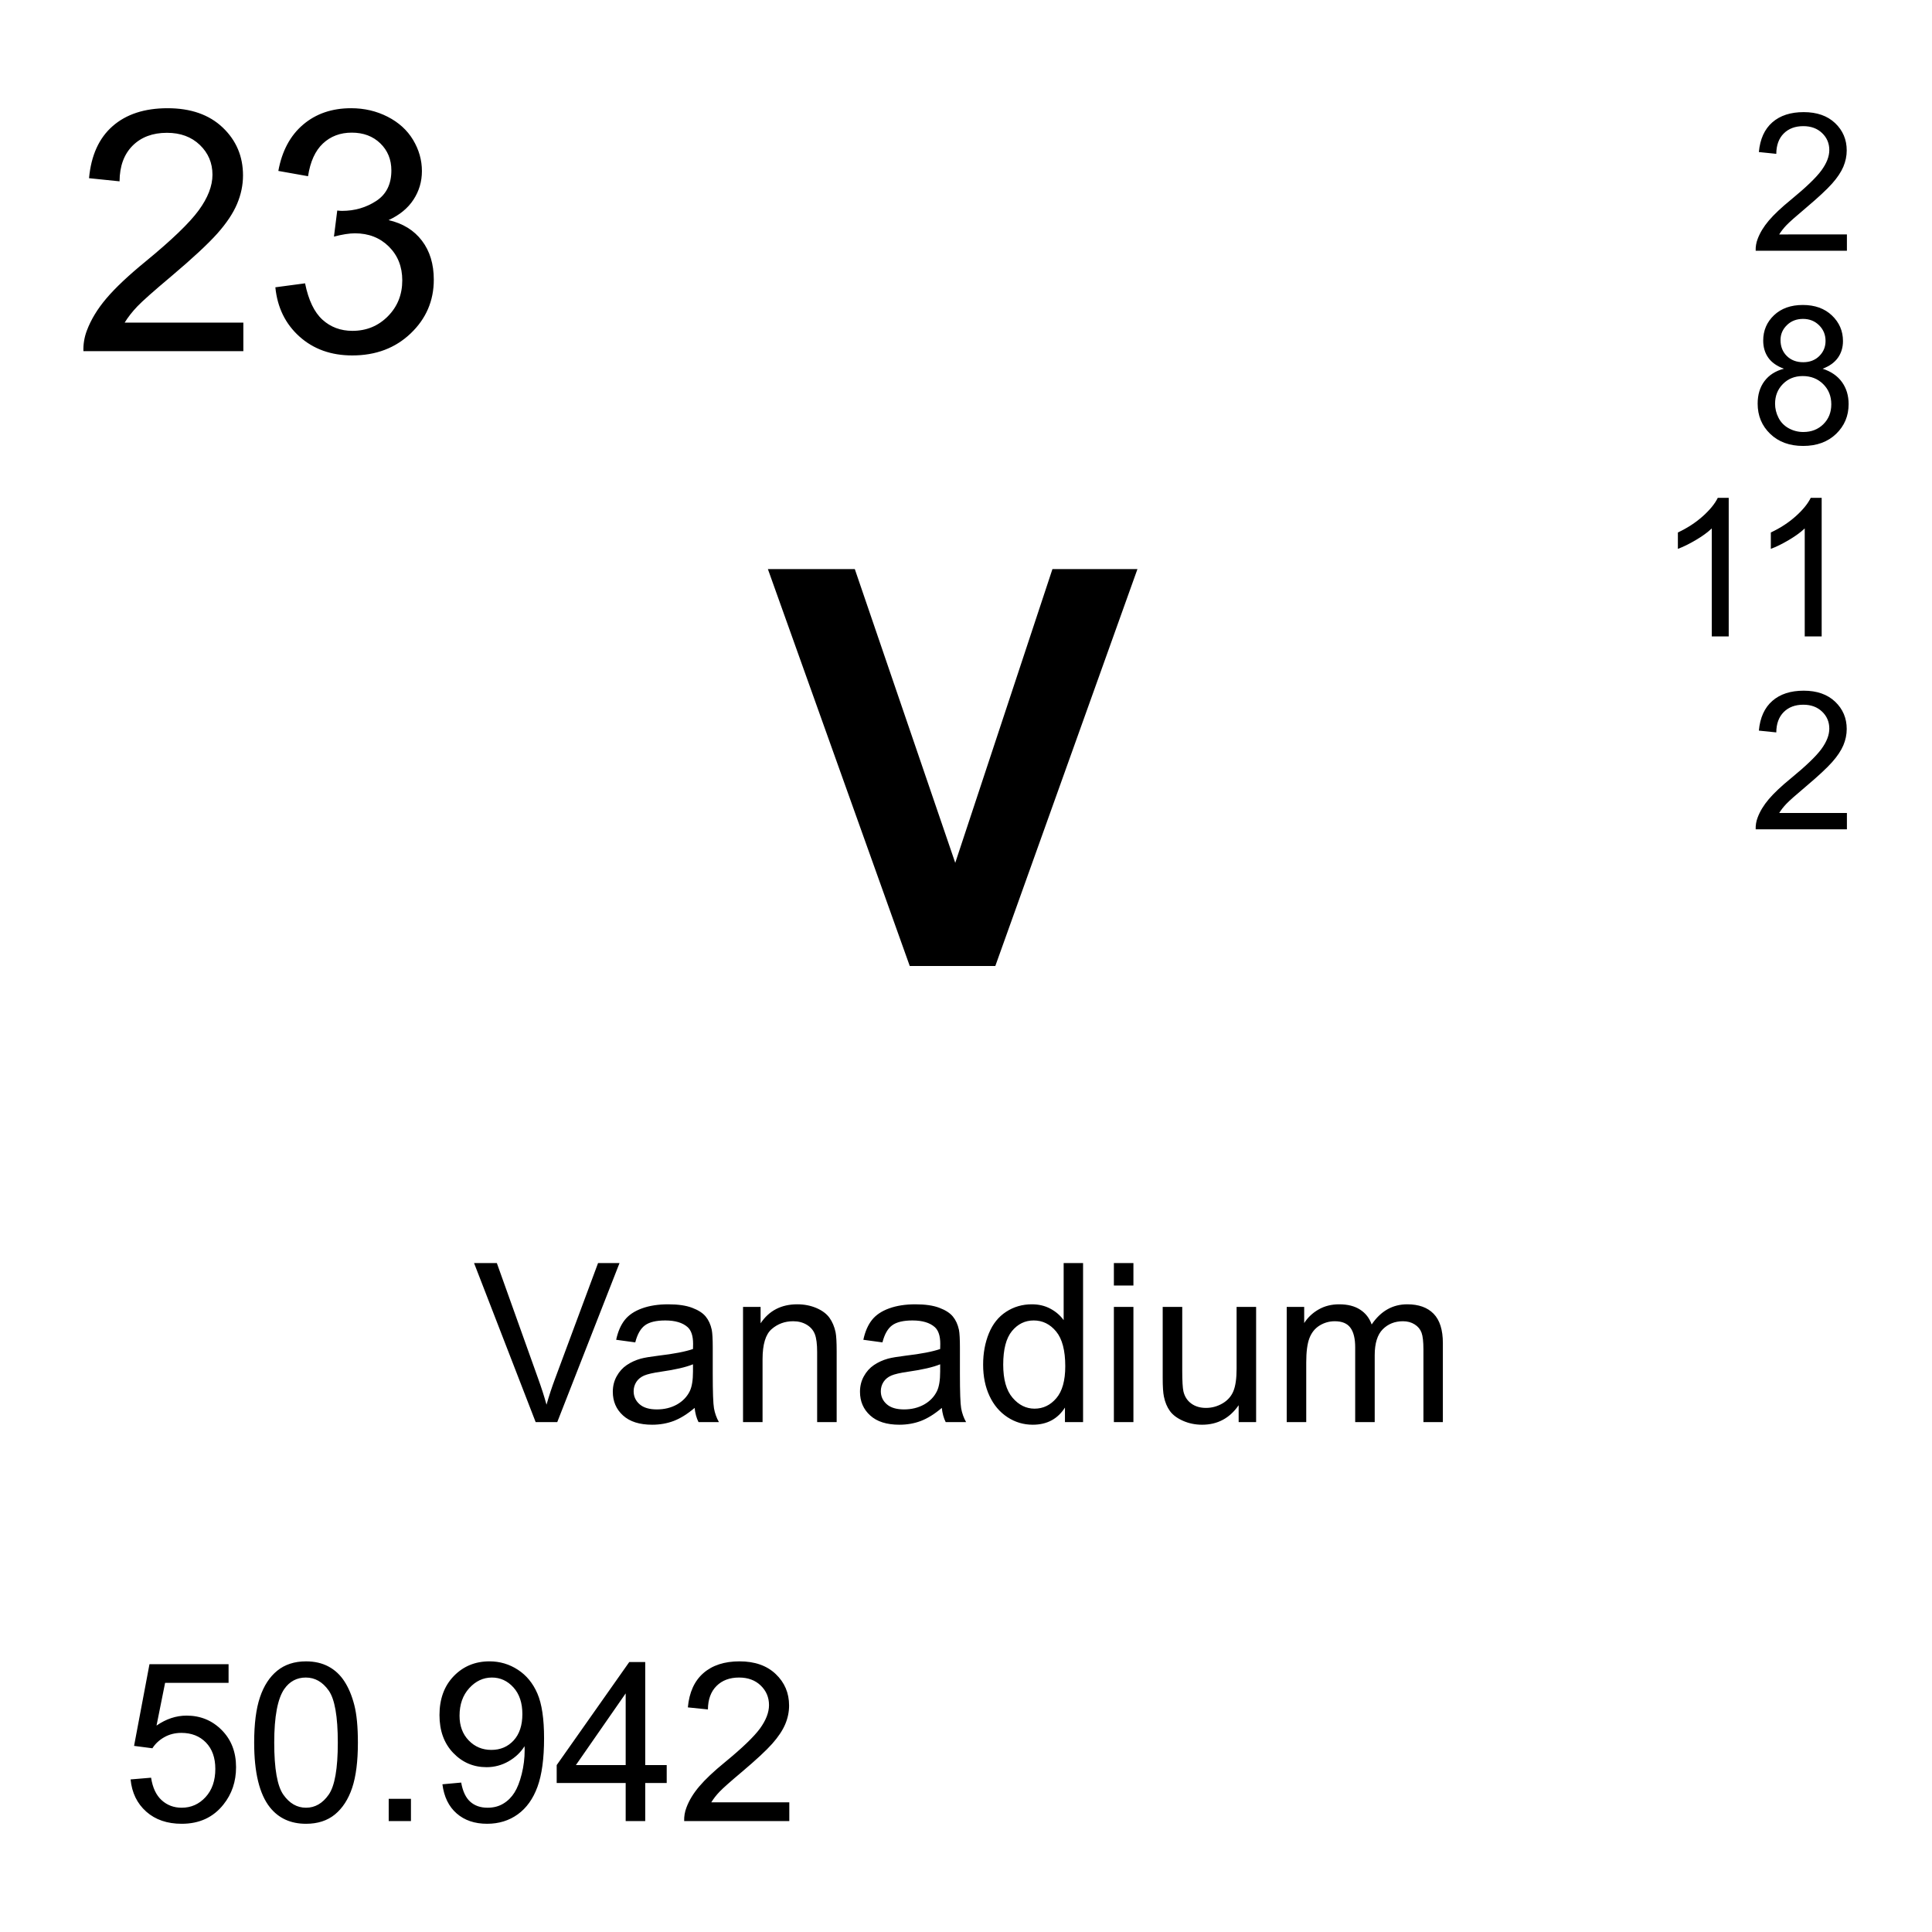 <?xml version="1.0" encoding="utf-8"?>
<!-- Generator: Adobe Illustrator 16.0.3, SVG Export Plug-In . SVG Version: 6.00 Build 0)  -->
<!DOCTYPE svg PUBLIC "-//W3C//DTD SVG 1.1//EN" "http://www.w3.org/Graphics/SVG/1.1/DTD/svg11.dtd">
<svg version="1.1" id="Layer_1" xmlns="http://www.w3.org/2000/svg" xmlns:xlink="http://www.w3.org/1999/xlink" x="0px" y="0px"
	 width="900px" height="900px" viewBox="0 0 900 900" enable-background="new 0 0 900 900" xml:space="preserve">
<path d="M113.36,150.281v13.301H38.858c-0.106-3.278,0.441-6.545,1.611-9.609c1.904-5.073,4.932-10.073,9.111-14.99
	c4.18-4.922,10.215-10.61,18.105-17.07c12.256-10.044,20.527-18.003,24.834-23.872s6.455-11.416,6.455-16.646
	c0-5.483-1.953-10.107-5.879-13.877c-3.916-3.765-9.033-5.649-15.332-5.649c-6.67,0-12.002,2.002-15.996,5.996
	c-3.994,3.999-6.025,9.536-6.074,16.606l-14.219-1.46c0.967-10.61,4.639-18.691,10.996-24.253
	c6.348-5.562,14.883-8.345,25.596-8.345c10.811,0,19.375,2.998,25.684,8.994c6.299,5.996,9.453,13.433,9.453,22.295
	c0,4.512-0.928,8.945-2.773,13.301c-1.836,4.36-4.902,8.945-9.18,13.765c-4.287,4.814-11.396,11.431-21.338,19.834
	c-8.301,6.973-13.633,11.699-15.986,14.185c-2.363,2.485-4.307,4.985-5.85,7.495L113.36,150.281L113.36,150.281z M128.272,133.831
	l13.838-1.846c1.592,7.842,4.297,13.491,8.115,16.953c3.818,3.457,8.467,5.186,13.955,5.186c6.504,0,12.002-2.251,16.484-6.763
	c4.482-4.512,6.729-10.098,6.729-16.763c0-6.353-2.08-11.592-6.23-15.723c-4.15-4.121-9.424-6.187-15.83-6.187
	c-2.617,0-5.869,0.513-9.766,1.538l1.533-12.148c0.928,0.103,1.67,0.156,2.236,0.156c5.889,0,11.191-1.538,15.908-4.614
	c4.717-3.076,7.07-7.817,7.07-14.224c0-5.073-1.709-9.277-5.146-12.607s-7.871-5-13.301-5c-5.381,0-9.863,1.694-13.457,5.078
	c-3.584,3.379-5.889,8.457-6.914,15.22l-13.838-2.461c1.689-9.272,5.537-16.465,11.533-21.563
	c5.996-5.103,13.447-7.651,22.373-7.651c6.143,0,11.807,1.323,16.982,3.96c5.176,2.642,9.141,6.24,11.885,10.801
	c2.734,4.565,4.111,9.409,4.111,14.531c0,4.868-1.309,9.302-3.926,13.301c-2.607,3.999-6.484,7.178-11.602,9.531
	c6.66,1.538,11.836,4.731,15.527,9.575c3.691,4.844,5.537,10.903,5.537,18.179c0,9.844-3.594,18.184-10.762,25.024
	c-7.178,6.846-16.25,10.264-27.217,10.264c-9.893,0-18.105-2.944-24.648-8.838C132.921,150.847,129.2,143.21,128.272,133.831
	L128.272,133.831z M249.532,662.479l-28.701-74.102h10.615l19.248,53.848c1.553,4.298,2.852,8.341,3.896,12.13
	c1.164-4.097,2.496-8.144,3.994-12.13l20.02-53.848h10l-29.014,74.102H249.532L249.532,662.479z M323.585,655.857
	c-3.379,2.87-6.621,4.883-9.736,6.073c-3.115,1.172-6.455,1.759-10.029,1.759c-5.898,0-10.43-1.427-13.594-4.316
	c-3.174-2.871-4.756-6.563-4.756-11.035c0-2.637,0.596-5.039,1.797-7.207c1.191-2.168,2.764-3.926,4.697-5.233
	c1.933-1.309,4.121-2.306,6.543-2.988c1.787-0.469,4.482-0.918,8.086-1.367c7.354-0.859,12.754-1.914,16.23-3.125
	c0.029-1.25,0.049-2.031,0.049-2.383c0-3.691-0.859-6.31-2.578-7.832c-2.324-2.051-5.781-3.086-10.361-3.086
	c-4.277,0-7.441,0.762-9.473,2.266c-2.041,1.484-3.555,4.142-4.531,7.949l-8.896-1.211c0.811-3.81,2.148-6.875,3.994-9.219
	c1.855-2.345,4.531-4.142,8.037-5.41c3.506-1.27,7.568-1.896,12.188-1.896c4.58,0,8.301,0.527,11.172,1.621
	c2.861,1.074,4.961,2.422,6.309,4.063c1.348,1.641,2.295,3.69,2.832,6.19c0.303,1.543,0.459,4.355,0.459,8.398v12.129
	c0,8.457,0.195,13.809,0.576,16.035c0.398,2.263,1.178,4.442,2.305,6.445h-9.502C324.454,660.604,323.849,658.396,323.585,655.857
	L323.585,655.857z M322.823,635.545c-3.301,1.348-8.262,2.5-14.863,3.438c-3.74,0.526-6.387,1.151-7.93,1.815
	c-1.553,0.685-2.754,1.66-3.594,2.949c-0.835,1.291-1.273,2.799-1.26,4.336c0,2.422,0.918,4.434,2.754,6.055
	s4.521,2.422,8.057,2.422c3.506,0,6.621-0.762,9.355-2.284c2.725-1.544,4.736-3.634,6.016-6.289c0.977-2.07,1.465-5.099,1.465-9.103
	V635.545L322.823,635.545z M346.134,662.479v-53.672h8.184v7.638c3.945-5.898,9.639-8.849,17.09-8.849
	c3.232,0,6.201,0.586,8.916,1.738c2.715,1.172,4.746,2.695,6.094,4.57c1.348,1.895,2.285,4.141,2.832,6.719
	c0.332,1.699,0.498,4.648,0.498,8.848v33.008h-9.092v-32.655c0-3.691-0.352-6.465-1.064-8.302c-0.703-1.836-1.963-3.301-3.76-4.395
	c-1.807-1.094-3.926-1.641-6.348-1.641c-3.877,0-7.217,1.229-10.029,3.672c-2.822,2.461-4.229,7.129-4.229,14.004v29.315
	L346.134,662.479L346.134,662.479z M438.731,655.857c-3.38,2.87-6.621,4.883-9.736,6.073c-3.115,1.172-6.455,1.759-10.029,1.759
	c-5.897,0-10.43-1.427-13.594-4.316c-3.174-2.871-4.756-6.563-4.756-11.035c0-2.637,0.596-5.039,1.797-7.207
	c1.191-2.168,2.764-3.926,4.697-5.233c1.933-1.309,4.121-2.306,6.543-2.988c1.787-0.469,4.481-0.918,8.086-1.367
	c7.354-0.859,12.754-1.914,16.229-3.125c0.029-1.25,0.049-2.031,0.049-2.383c0-3.691-0.858-6.31-2.577-7.832
	c-2.324-2.051-5.781-3.086-10.361-3.086c-4.277,0-7.441,0.762-9.473,2.266c-2.041,1.484-3.556,4.142-4.531,7.949l-8.896-1.211
	c0.812-3.81,2.148-6.875,3.994-9.219c1.855-2.345,4.531-4.142,8.037-5.41c3.506-1.27,7.568-1.896,12.188-1.896
	c4.58,0,8.301,0.527,11.172,1.621c2.86,1.074,4.961,2.422,6.309,4.063c1.348,1.641,2.295,3.69,2.832,6.19
	c0.303,1.543,0.459,4.355,0.459,8.398v12.129c0,8.457,0.195,13.809,0.576,16.035c0.398,2.263,1.178,4.442,2.305,6.445h-9.502
	C439.601,660.604,438.995,658.396,438.731,655.857L438.731,655.857z M437.97,635.545c-3.301,1.348-8.262,2.5-14.862,3.438
	c-3.74,0.526-6.388,1.151-7.931,1.815c-1.553,0.685-2.754,1.66-3.594,2.949c-0.835,1.291-1.272,2.799-1.26,4.336
	c0,2.422,0.918,4.434,2.754,6.055s4.521,2.422,8.057,2.422c3.506,0,6.621-0.762,9.355-2.284c2.725-1.544,4.735-3.634,6.016-6.289
	c0.978-2.07,1.465-5.099,1.465-9.103V635.545L437.97,635.545z M496.095,662.479v-6.776c-3.407,5.332-8.407,7.988-15.01,7.988
	c-4.287,0-8.213-1.173-11.807-3.535c-3.584-2.363-6.367-5.646-8.341-9.883c-1.973-4.22-2.959-9.082-2.959-14.57
	c0-5.371,0.898-10.215,2.687-14.59c1.777-4.355,4.463-7.716,8.037-10.039c3.563-2.324,7.559-3.478,11.973-3.478
	c3.232,0,6.123,0.685,8.644,2.052c2.528,1.348,4.59,3.125,6.172,5.331v-26.602h9.043v74.102H496.095L496.095,662.479z
	 M467.335,635.701c0,6.875,1.445,12.012,4.346,15.41c2.901,3.397,6.318,5.098,10.265,5.098c3.975,0,7.354-1.621,10.127-4.863
	c2.783-3.262,4.17-8.223,4.17-14.901c0-7.345-1.416-12.734-4.238-16.172c-2.832-3.438-6.318-5.156-10.469-5.156
	c-4.043,0-7.422,1.66-10.137,4.961C468.692,623.377,467.335,628.592,467.335,635.701L467.335,635.701z M518.888,598.846v-10.469
	h9.103v10.469H518.888z M518.888,662.479v-53.672h9.103v53.672H518.888z M577.013,662.479v-7.87
	c-4.18,6.055-9.854,9.082-17.03,9.082c-3.175,0-6.123-0.605-8.877-1.816c-2.744-1.211-4.785-2.734-6.113-4.57
	s-2.267-4.082-2.803-6.737c-0.371-1.797-0.558-4.629-0.558-8.496v-33.263h9.103v29.767c0,4.746,0.186,7.949,0.557,9.608
	c0.566,2.384,1.777,4.277,3.633,5.625c1.855,1.367,4.15,2.052,6.875,2.052c2.734,0,5.293-0.703,7.687-2.09
	c2.393-1.406,4.082-3.302,5.077-5.724c0.996-2.401,1.494-5.897,1.494-10.488v-28.75h9.093v53.673h-8.137V662.479z M599.405,662.479
	v-53.672h8.135v7.521c1.689-2.617,3.926-4.728,6.719-6.328c2.804-1.602,5.986-2.402,9.562-2.402c3.975,0,7.235,0.82,9.774,2.48
	c2.55,1.641,4.336,3.945,5.381,6.914c4.248-6.271,9.775-9.396,16.582-9.396c5.322,0,9.414,1.465,12.285,4.414
	c2.861,2.949,4.297,7.5,4.297,13.633v36.836h-9.053V628.67c0-3.633-0.293-6.27-0.879-7.852c-0.596-1.603-1.66-2.892-3.213-3.867
	c-1.554-0.977-3.369-1.465-5.459-1.465c-3.771,0-6.904,1.25-9.404,3.75c-2.49,2.52-3.74,6.543-3.74,12.069v31.172H631.3v-34.862
	c0-4.043-0.742-7.09-2.227-9.103c-1.484-2.03-3.906-3.026-7.275-3.026c-2.567,0-4.932,0.664-7.108,2.012
	c-2.169,1.348-3.74,3.32-4.728,5.918c-0.977,2.598-1.465,6.328-1.465,11.211v27.853L599.405,662.479L599.405,662.479z
	 M60.831,828.924l9.551-0.801c0.713,4.648,2.354,8.145,4.932,10.488c2.578,2.343,5.684,3.496,9.326,3.496
	c4.375,0,8.086-1.642,11.113-4.941c3.037-3.301,4.551-7.695,4.551-13.146c0-5.194-1.455-9.276-4.365-12.284
	c-2.92-2.988-6.738-4.492-11.455-4.492c-2.93,0-5.576,0.664-7.93,1.992c-2.363,1.328-4.219,3.065-5.566,5.176l-8.535-1.113
	l7.178-38.047h36.846v8.691h-29.57l-3.994,19.901c4.443-3.086,9.111-4.647,14.004-4.647c6.465,0,11.924,2.246,16.377,6.737
	c4.443,4.474,6.67,10.234,6.67,17.285c0,6.699-1.953,12.5-5.869,17.383c-4.746,5.996-11.23,8.984-19.453,8.984
	c-6.738,0-12.246-1.875-16.504-5.646C63.868,840.154,61.437,835.154,60.831,828.924L60.831,828.924z M118.399,811.795
	c0-8.77,0.898-15.82,2.705-21.152c1.797-5.352,4.482-9.473,8.037-12.362c3.555-2.891,8.027-4.355,13.418-4.355
	c3.975,0,7.461,0.802,10.459,2.402s5.479,3.906,7.432,6.934c1.953,3.009,3.486,6.681,4.6,11.017c1.114,4.336,1.67,10.176,1.67,17.52
	c0,8.691-0.889,15.703-2.676,21.055c-1.787,5.332-4.463,9.453-8.018,12.384c-3.555,2.909-8.047,4.354-13.467,4.354
	c-7.148,0-12.754-2.559-16.836-7.676C120.841,835.74,118.399,825.701,118.399,811.795L118.399,811.795z M127.745,811.795
	c0,12.168,1.426,20.254,4.277,24.277c2.842,4.022,6.357,6.035,10.537,6.035s7.695-2.013,10.537-6.056
	c2.852-4.043,4.268-12.129,4.268-24.258c0-12.207-1.416-20.313-4.268-24.316c-2.842-4.004-6.396-6.016-10.635-6.016
	c-4.18,0-7.52,1.777-10.01,5.313C129.317,791.287,127.745,799.627,127.745,811.795L127.745,811.795z M181.075,848.338v-10.371
	h10.361v10.371H181.075z M206.095,831.189l8.74-0.802c0.742,4.121,2.158,7.091,4.248,8.945s4.766,2.773,8.037,2.773
	c2.793,0,5.244-0.625,7.354-1.914c2.109-1.271,3.828-2.988,5.176-5.138c1.348-2.129,2.48-5.02,3.389-8.651
	c0.91-3.642,1.369-7.38,1.367-11.134c0-0.391-0.02-0.995-0.049-1.815c-1.826,2.891-4.307,5.254-7.461,7.051
	c-3.111,1.794-6.643,2.73-10.234,2.715c-6.133,0-11.318-2.227-15.566-6.68s-6.367-10.313-6.367-17.598
	c0-7.5,2.217-13.556,6.65-18.146c4.424-4.57,9.98-6.875,16.65-6.875c4.813,0,9.229,1.31,13.213,3.906
	c3.994,2.598,7.031,6.289,9.102,11.094c2.071,4.805,3.105,11.738,3.105,20.84c0,9.474-1.025,17.013-3.076,22.617
	c-2.061,5.625-5.117,9.883-9.18,12.813c-4.063,2.93-8.818,4.395-14.277,4.395c-5.791,0-10.527-1.602-14.199-4.824
	C209.044,841.562,206.837,837.029,206.095,831.189L206.095,831.189z M243.341,798.494c0-5.215-1.387-9.375-4.17-12.441
	c-2.773-3.065-6.123-4.59-10.029-4.59c-4.043,0-7.568,1.66-10.566,4.961s-4.502,7.578-4.502,12.832
	c0,4.707,1.426,8.555,4.277,11.504c2.842,2.949,6.357,4.414,10.537,4.414c4.209,0,7.676-1.465,10.391-4.414
	C241.983,807.811,243.341,803.729,243.341,798.494z M291.466,848.338v-17.754h-32.139v-8.34l33.809-48.008h7.432v48.008h10.01v8.34
	h-10.01v17.754H291.466z M291.466,822.244v-33.398l-23.193,33.398H291.466z M367.687,839.588v8.75h-48.975
	c-0.075-2.159,0.287-4.312,1.064-6.328c1.24-3.34,3.242-6.621,5.986-9.844c2.744-3.242,6.709-6.992,11.904-11.23
	c8.047-6.602,13.496-11.836,16.328-15.684c2.822-3.867,4.238-7.52,4.238-10.957c0-3.594-1.289-6.641-3.867-9.121
	c-2.578-2.479-5.938-3.711-10.078-3.711c-4.385,0-7.891,1.31-10.518,3.945c-2.627,2.617-3.955,6.27-3.994,10.918l-9.346-0.957
	c0.635-6.973,3.047-12.305,7.227-15.957c4.18-3.652,9.785-5.488,16.836-5.488c7.109,0,12.734,1.974,16.875,5.918
	c4.15,3.945,6.221,8.828,6.221,14.668c0,2.949-0.605,5.88-1.816,8.73c-1.221,2.871-3.232,5.879-6.045,9.063
	c-2.813,3.164-7.49,7.5-14.023,13.027c-5.459,4.59-8.965,7.695-10.518,9.336c-1.553,1.621-2.832,3.281-3.838,4.922H367.687
	L367.687,839.588z M423.8,450.002l-66.084-184.888h40.488l46.787,136.836l45.272-136.836h39.601l-66.211,184.888H423.8z
	 M860.362,109.211v7.588h-42.5c-0.07-1.871,0.242-3.736,0.918-5.483c1.084-2.896,2.813-5.747,5.194-8.555
	c2.383-2.808,5.83-6.055,10.332-9.736c6.992-5.732,11.709-10.273,14.17-13.623c2.451-3.35,3.683-6.514,3.683-9.497
	c0-3.13-1.113-5.767-3.351-7.915c-2.245-2.153-5.155-3.228-8.76-3.228c-3.799,0-6.836,1.143-9.121,3.423
	c-2.274,2.28-3.438,5.439-3.467,9.478l-8.115-0.835c0.558-6.055,2.646-10.669,6.279-13.843c3.623-3.169,8.486-4.756,14.6-4.756
	c6.173,0,11.056,1.709,14.658,5.132c3.594,3.423,5.392,7.661,5.392,12.72c0,2.573-0.527,5.103-1.572,7.588
	c-1.055,2.485-2.803,5.107-5.244,7.852c-2.441,2.749-6.504,6.523-12.178,11.318c-4.736,3.979-7.773,6.675-9.121,8.096
	c-1.349,1.416-2.461,2.842-3.34,4.277L860.362,109.211L860.362,109.211z M831.017,171.765c-3.271-1.201-5.702-2.91-7.284-5.132
	c-1.572-2.222-2.363-4.888-2.363-7.983c0-4.683,1.68-8.613,5.039-11.802c3.369-3.188,7.842-4.78,13.428-4.78
	c5.615,0,10.137,1.631,13.555,4.888c3.418,3.262,5.138,7.231,5.138,11.914c0,2.979-0.791,5.576-2.354,7.783
	c-1.563,2.207-3.936,3.911-7.129,5.112c3.955,1.284,6.953,3.364,9.014,6.226c2.07,2.871,3.097,6.289,3.097,10.269
	c0,5.498-1.943,10.117-5.83,13.862c-3.896,3.74-9.015,5.615-15.361,5.615c-6.338,0-11.455-1.88-15.352-5.64
	c-3.888-3.755-5.83-8.442-5.83-14.058c0-4.185,1.055-7.686,3.184-10.508C824.083,174.709,827.101,172.786,831.017,171.765z
	 M826.896,188.083c0,2.251,0.526,4.429,1.602,6.533c1.064,2.109,2.656,3.74,4.756,4.893c2.08,1.149,4.421,1.746,6.797,1.733
	c3.779,0,6.896-1.211,9.347-3.643c2.461-2.427,3.69-5.513,3.69-9.253c0-3.804-1.27-6.948-3.799-9.434
	c-2.529-2.486-5.693-3.726-9.502-3.726c-3.711,0-6.787,1.226-9.229,3.682C828.116,181.324,826.896,184.397,826.896,188.083
	L826.896,188.083z M829.436,158.386c0,3.042,0.985,5.527,2.938,7.456c1.963,1.929,4.502,2.896,7.637,2.896
	c3.037,0,5.537-0.957,7.48-2.876c1.942-1.914,2.92-4.258,2.92-7.036c0-2.896-1.006-5.332-3.008-7.305
	c-2.002-1.978-4.502-2.964-7.48-2.964c-3.018,0-5.518,0.967-7.5,2.896C830.431,153.386,829.436,155.696,829.436,158.386
	L829.436,158.386z M805.304,296.477h-7.891V246.16c-1.904,1.816-4.396,3.628-7.479,5.439c-3.087,1.816-5.859,3.174-8.312,4.082
	v-7.632c4.414-2.075,8.271-4.59,11.582-7.544c3.301-2.954,5.646-5.82,7.012-8.599h5.088V296.477L805.304,296.477z M848.604,296.477
	h-7.892V246.16c-1.904,1.816-4.395,3.628-7.479,5.439c-3.086,1.816-5.859,3.174-8.312,4.082v-7.632
	c4.414-2.075,8.271-4.59,11.582-7.544c3.301-2.954,5.646-5.82,7.012-8.599h5.089V296.477L848.604,296.477z M860.362,378.729v7.588
	h-42.5c-0.07-1.871,0.242-3.737,0.918-5.483c1.084-2.896,2.813-5.747,5.194-8.555c2.383-2.809,5.83-6.056,10.332-9.736
	c6.992-5.731,11.709-10.272,14.17-13.623c2.451-3.35,3.683-6.514,3.683-9.497c0-3.13-1.113-5.767-3.351-7.915
	c-2.245-2.152-5.155-3.228-8.76-3.228c-3.799,0-6.836,1.143-9.121,3.423c-2.274,2.28-3.438,5.438-3.467,9.478l-8.115-0.835
	c0.558-6.055,2.646-10.669,6.279-13.843c3.623-3.169,8.486-4.756,14.6-4.756c6.173,0,11.056,1.709,14.658,5.132
	c3.595,3.423,5.392,7.661,5.392,12.72c0,2.573-0.527,5.104-1.572,7.589c-1.055,2.484-2.803,5.106-5.244,7.852
	c-2.44,2.749-6.504,6.523-12.178,11.318c-4.736,3.979-7.773,6.675-9.121,8.096c-1.348,1.416-2.461,2.842-3.34,4.277L860.362,378.729
	L860.362,378.729z"/>
</svg>
